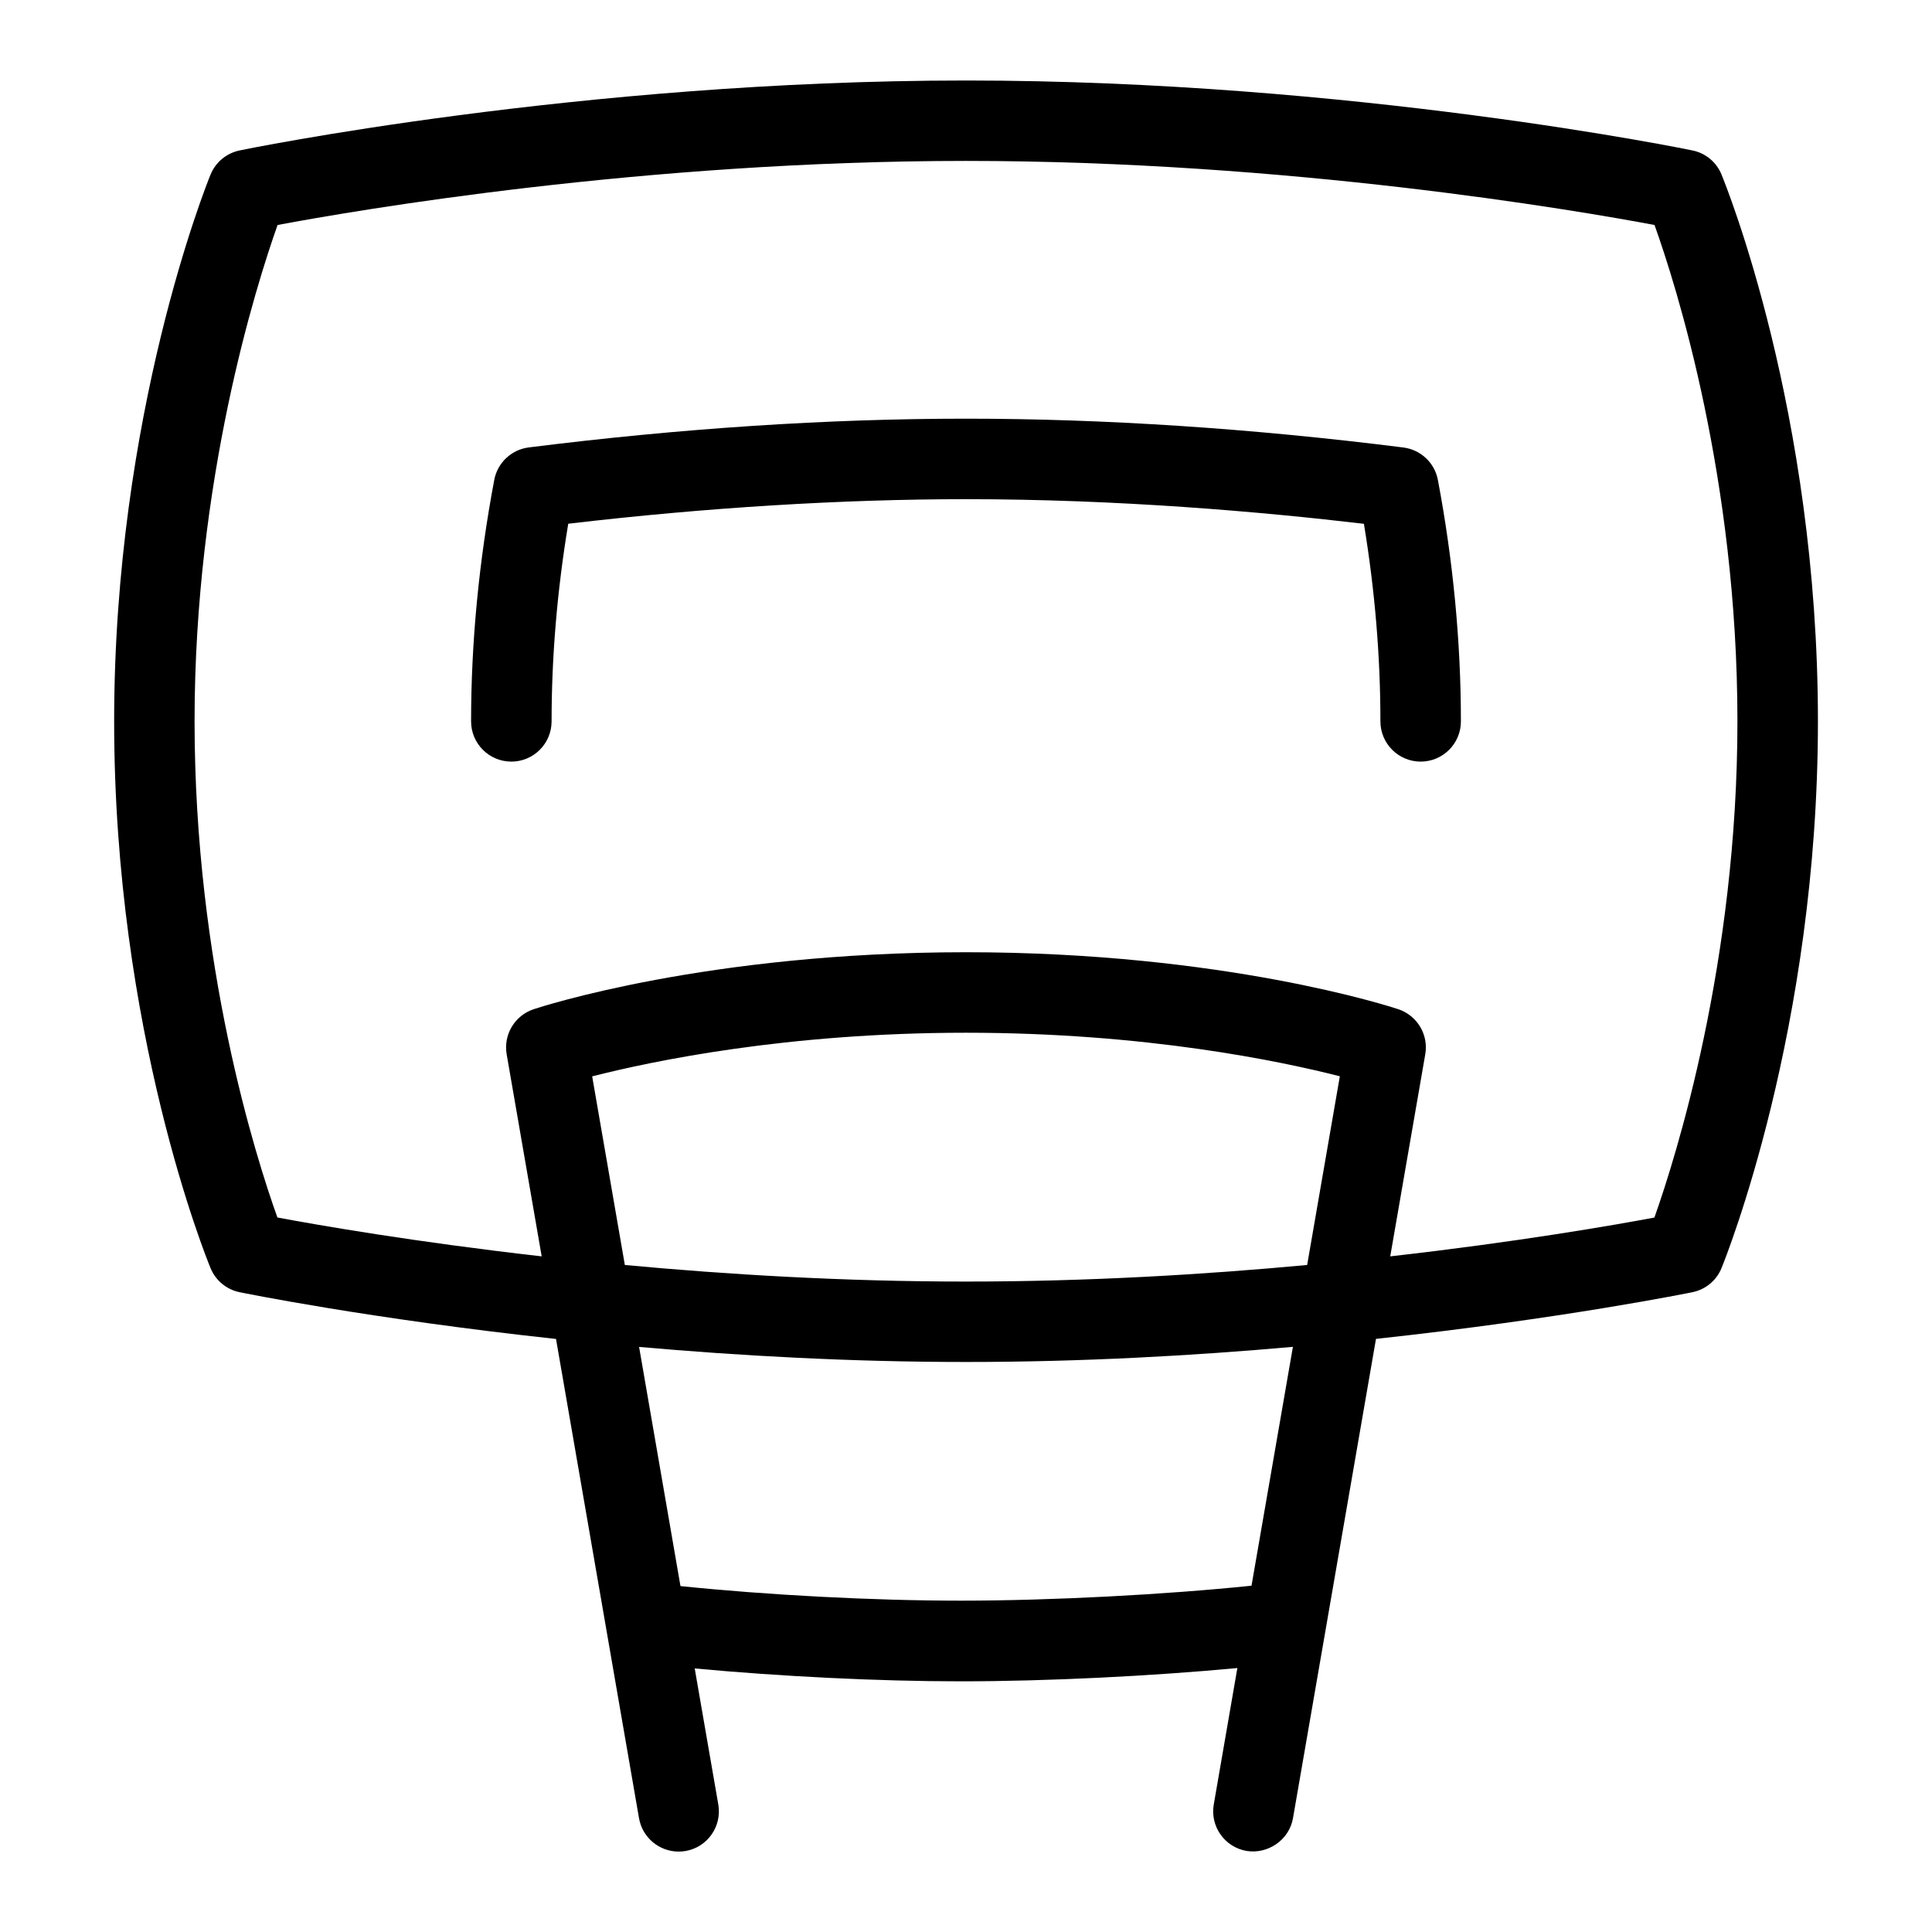 <?xml version="1.0" encoding="UTF-8"?>
<svg xmlns="http://www.w3.org/2000/svg" id="Layer_1" data-name="Layer 1" viewBox="0 0 24 24">
  <path d="M21.385,2.167c-.063-.153-.198-.265-.36-.298-.041-.009-4.223-.869-9.024-.869S3.017,1.86,2.976,1.869c-.163,.034-.298,.146-.361,.301-.049,.12-1.197,2.975-1.197,6.791,0,3.849,1.149,6.675,1.198,6.793,.063,.153,.198,.265,.36,.298,.025,.005,1.608,.33,3.931,.581l1.031,5.953c.042,.243,.253,.415,.492,.415,.028,0,.057-.002,.086-.007,.272-.047,.454-.306,.407-.578l-.293-1.69c1.052,.098,2.269,.16,3.304,.16,1.08,0,2.368-.065,3.437-.165l-.293,1.694c-.048,.272,.135,.531,.407,.578,.264,.043,.53-.135,.577-.407l1.031-5.954c2.321-.251,3.906-.575,3.932-.58,.163-.034,.299-.146,.361-.301,.049-.12,1.197-2.975,1.197-6.791,0-3.849-1.149-6.674-1.198-6.792Zm-5.837,17.531c-1.071,.111-2.488,.186-3.614,.186-1.096,0-2.404-.07-3.481-.181l-.514-2.971c1.235,.109,2.619,.187,4.061,.187s2.825-.078,4.061-.188l-.514,2.966ZM7.356,13.371c.737-.188,2.414-.542,4.644-.542s3.908,.353,4.644,.541l-.406,2.344c-1.273,.119-2.724,.206-4.238,.206s-2.965-.087-4.238-.206l-.406-2.344Zm13.195,1.754c-.507,.095-1.7,.303-3.281,.482l.435-2.51c.043-.244-.1-.481-.334-.56-.087-.029-2.162-.708-5.371-.708s-5.284,.679-5.371,.708c-.235,.078-.377,.316-.335,.56l.435,2.51c-1.583-.18-2.776-.388-3.283-.483-.269-.751-1.029-3.143-1.029-6.165,0-2.989,.762-5.405,1.031-6.164,.986-.185,4.551-.796,8.552-.796s7.569,.611,8.553,.796c.27,.753,1.03,3.151,1.03,6.164,0,2.989-.762,5.406-1.031,6.165Z"/>
  <path d="M17.434,5.559c-1.89-.238-3.718-.358-5.434-.358s-3.542,.12-5.431,.357c-.215,.027-.389,.19-.429,.403-.191,1.013-.288,2.022-.288,3,0,.276,.224,.5,.5,.5s.5-.224,.5-.5c0-.8,.069-1.625,.207-2.455,1.7-.2,3.401-.305,4.941-.305,1.895,0,3.68,.157,4.943,.306,.136,.822,.205,1.646,.205,2.454,0,.276,.224,.5,.5,.5s.5-.224,.5-.5c0-.988-.097-1.998-.286-2.999-.04-.213-.214-.376-.429-.403Z"/>
</svg>
